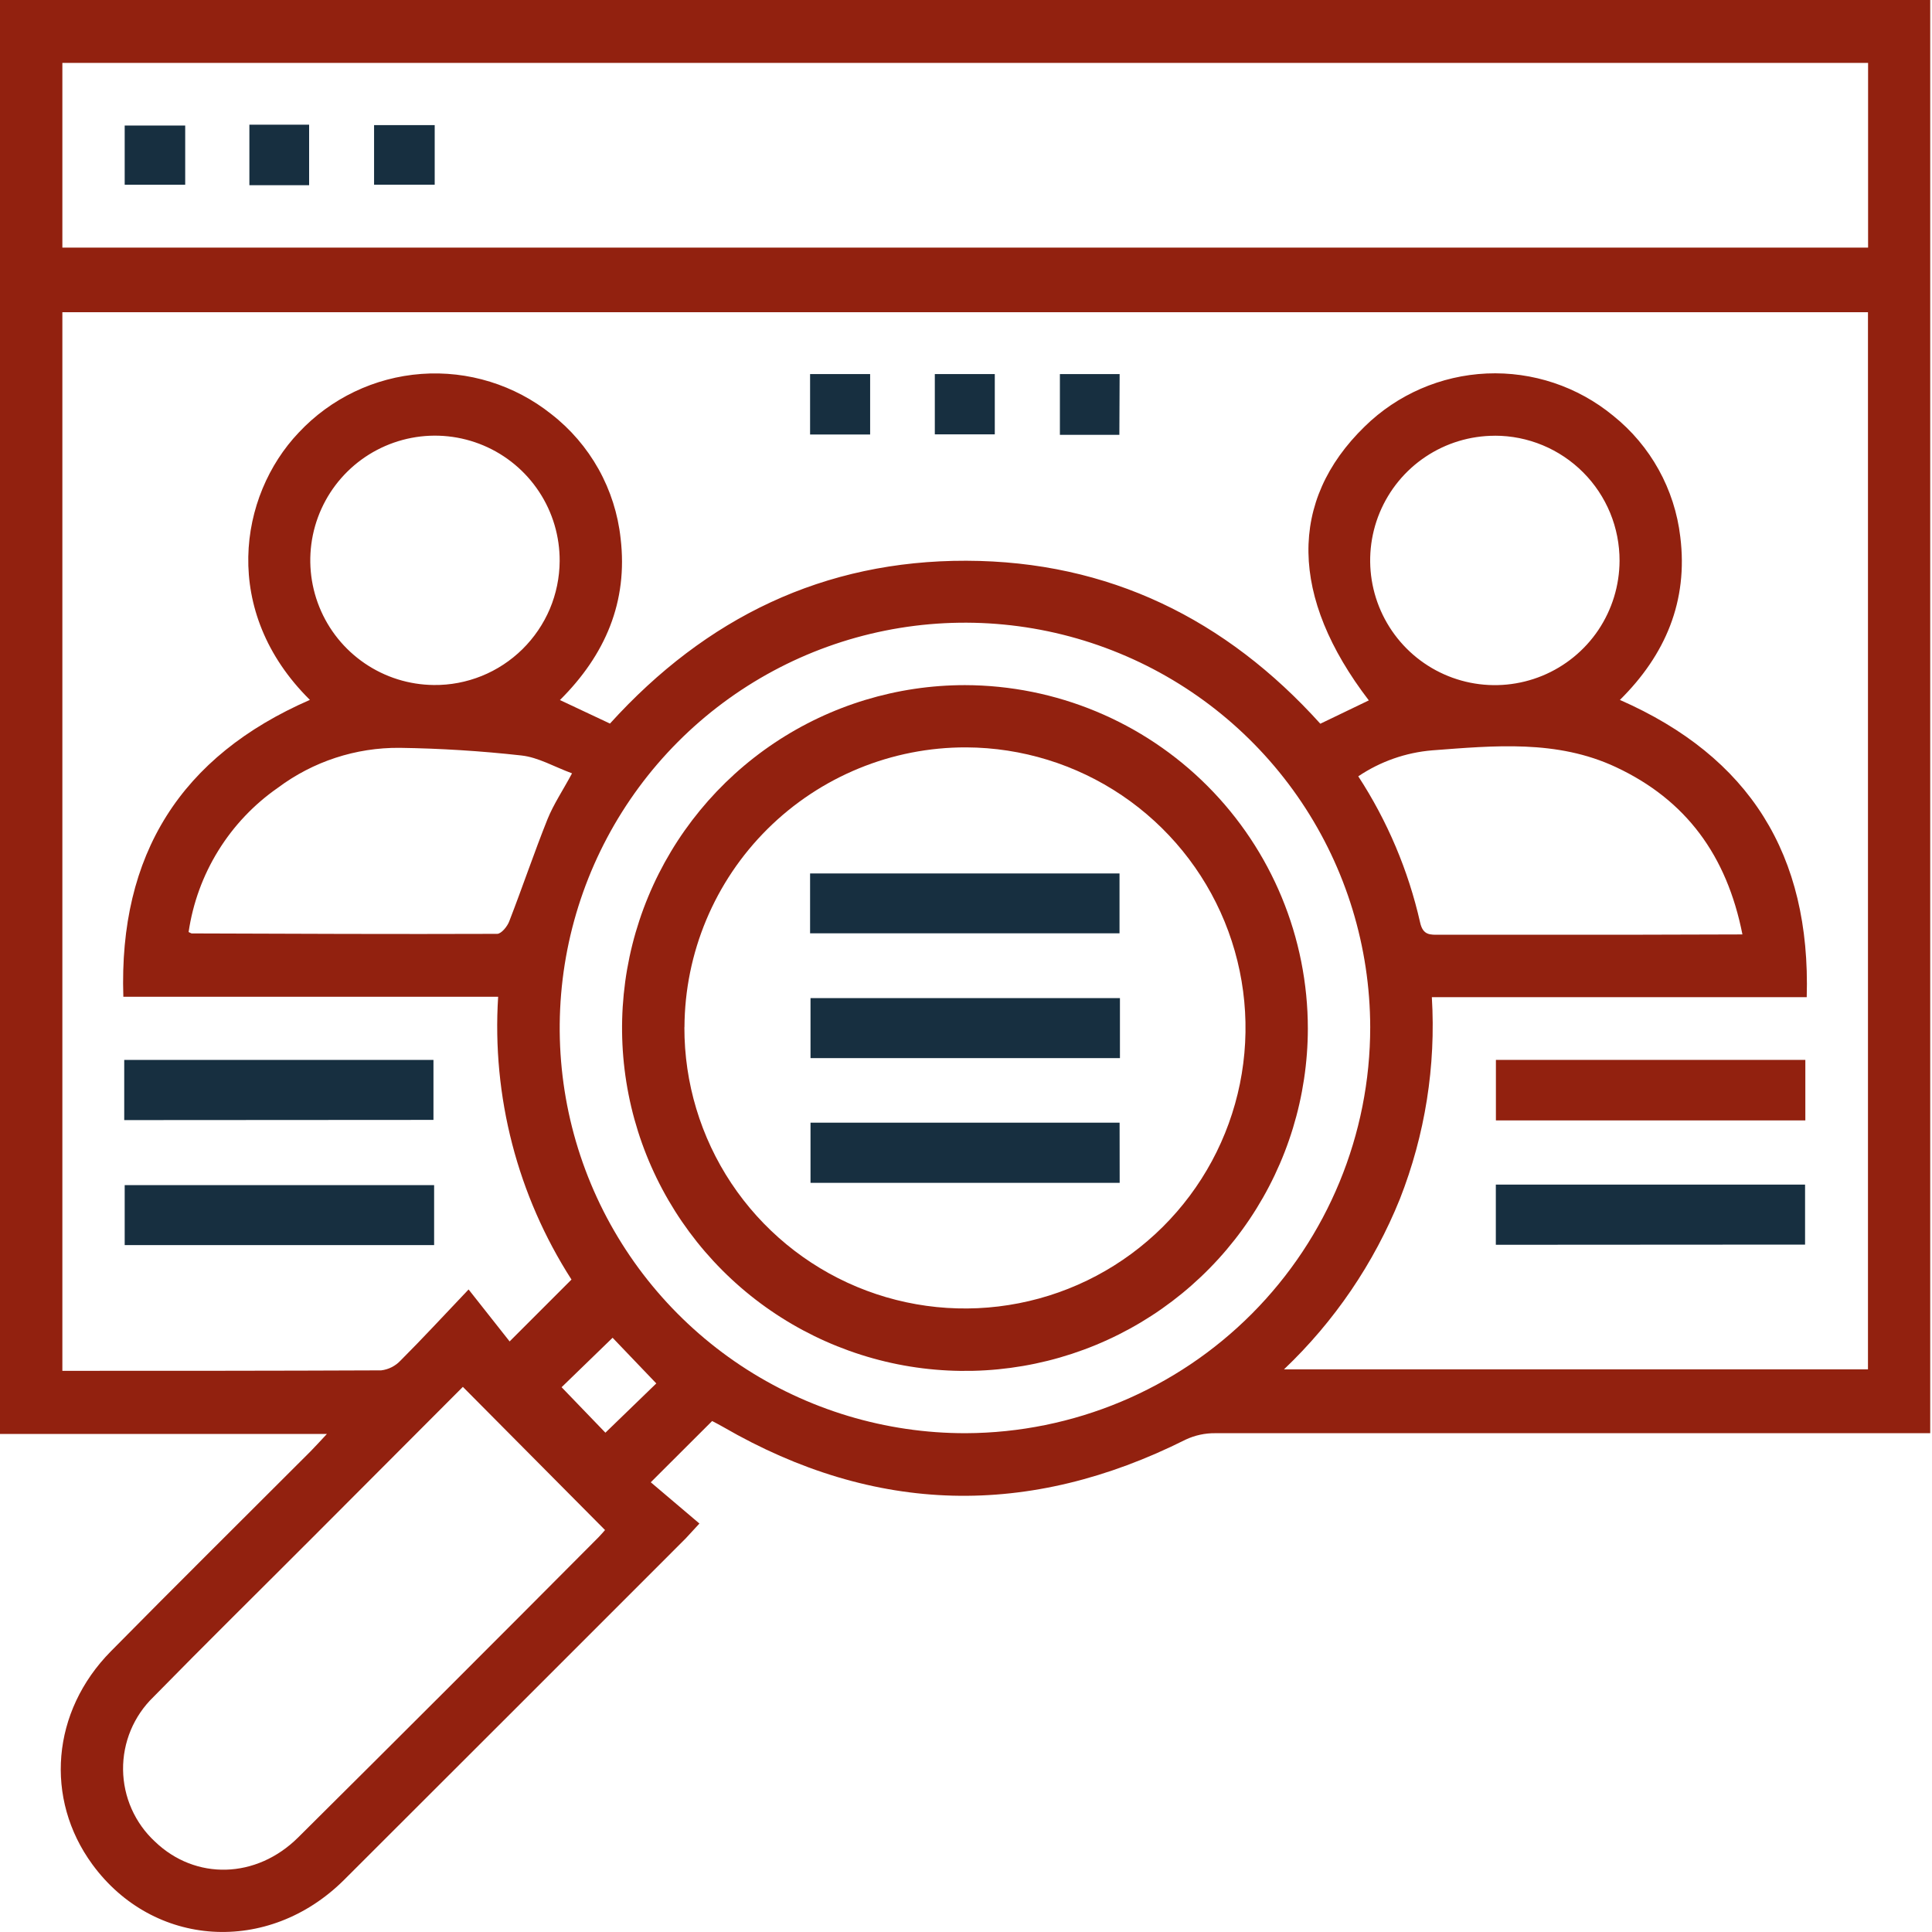 <svg width="50" height="50" viewBox="0 0 50 50" fill="none" xmlns="http://www.w3.org/2000/svg">
<path d="M0 0H49.954V37.091H49.346C43.38 37.091 37.415 37.091 31.45 37.091C31.186 37.088 30.924 37.145 30.685 37.257C26.632 39.289 22.644 39.202 18.718 36.931C18.619 36.873 18.515 36.822 18.43 36.776L16.842 38.361L18.101 39.429C17.922 39.622 17.832 39.722 17.745 39.815C14.799 42.763 11.852 45.709 8.903 48.653C6.942 50.602 3.967 50.407 2.389 48.249C1.148 46.551 1.332 44.292 2.869 42.736C4.58 41.001 6.312 39.288 8.034 37.564C8.159 37.438 8.277 37.306 8.46 37.111H0V0ZM46.758 25.807H37.056C37.164 27.587 36.881 29.369 36.229 31.029C35.556 32.697 34.533 34.201 33.229 35.439H48.343V8.08H1.614V35.477C4.389 35.477 7.126 35.477 9.865 35.465C10.058 35.442 10.236 35.351 10.368 35.209C10.924 34.654 11.456 34.077 12.127 33.371L13.189 34.716L14.79 33.115C13.393 30.94 12.728 28.376 12.892 25.796H3.192C3.071 22.108 4.682 19.569 8.02 18.113C5.709 15.827 6.176 12.83 7.731 11.195C8.561 10.308 9.694 9.766 10.905 9.677C12.116 9.588 13.316 9.96 14.266 10.716C14.766 11.104 15.182 11.589 15.491 12.141C15.799 12.694 15.993 13.302 16.061 13.931C16.255 15.57 15.668 16.947 14.491 18.117L15.786 18.726C18.273 15.982 21.32 14.503 25.008 14.512C28.696 14.522 31.731 16.025 34.17 18.73L35.425 18.126C33.377 15.453 33.343 12.962 35.316 11.04C36.164 10.208 37.29 9.719 38.477 9.666C39.664 9.614 40.829 10.002 41.747 10.757C42.717 11.533 43.342 12.661 43.486 13.895C43.691 15.554 43.104 16.945 41.923 18.114C45.279 19.588 46.863 22.119 46.758 25.807ZM48.346 1.628H1.614V6.408H48.346V1.628ZM35.461 26.58C35.456 24.506 34.837 22.479 33.681 20.757C32.525 19.035 30.884 17.694 28.965 16.905C27.047 16.115 24.938 15.912 22.905 16.321C20.871 16.73 19.005 17.733 17.541 19.203C16.077 20.673 15.083 22.544 14.682 24.579C14.282 26.614 14.494 28.723 15.292 30.637C16.09 32.552 17.438 34.187 19.165 35.336C20.893 36.484 22.922 37.095 24.996 37.091C27.776 37.08 30.439 35.968 32.4 33.998C34.362 32.027 35.462 29.36 35.461 26.58ZM15.658 39.597L11.979 35.892C10.708 37.166 9.404 38.474 8.098 39.781C6.723 41.159 5.333 42.527 3.968 43.92C3.717 44.163 3.518 44.456 3.383 44.779C3.249 45.102 3.181 45.449 3.185 45.799C3.189 46.149 3.264 46.495 3.406 46.815C3.548 47.135 3.753 47.422 4.01 47.66C5.057 48.665 6.633 48.63 7.718 47.551C10.318 44.969 12.908 42.38 15.49 39.784C15.57 39.703 15.643 39.614 15.658 39.597ZM4.881 24.121C4.932 24.143 4.947 24.157 4.963 24.157C7.597 24.166 10.232 24.178 12.866 24.168C12.975 24.168 13.135 23.971 13.182 23.836C13.521 22.963 13.82 22.074 14.168 21.204C14.327 20.81 14.571 20.45 14.804 20.014C14.34 19.843 13.93 19.6 13.497 19.552C12.451 19.435 11.395 19.369 10.344 19.354C9.209 19.344 8.101 19.707 7.192 20.387C6.572 20.818 6.047 21.372 5.65 22.014C5.252 22.656 4.991 23.373 4.881 24.121ZM45.094 24.183C44.69 22.139 43.633 20.701 41.818 19.852C40.292 19.138 38.67 19.298 37.065 19.419C36.38 19.476 35.722 19.707 35.152 20.091C35.905 21.246 36.447 22.526 36.752 23.872C36.827 24.215 37.021 24.191 37.257 24.191C38.886 24.191 40.515 24.191 42.144 24.191L45.094 24.183ZM14.484 14.522C14.488 13.884 14.303 13.259 13.952 12.727C13.601 12.194 13.1 11.777 12.513 11.529C11.925 11.281 11.277 11.212 10.651 11.332C10.025 11.452 9.448 11.754 8.993 12.202C8.539 12.649 8.227 13.221 8.097 13.846C7.968 14.47 8.026 15.119 8.265 15.71C8.504 16.302 8.913 16.809 9.44 17.168C9.967 17.527 10.588 17.722 11.226 17.728C11.651 17.733 12.072 17.653 12.466 17.494C12.86 17.335 13.218 17.099 13.521 16.801C13.823 16.503 14.064 16.149 14.23 15.758C14.395 15.366 14.481 14.946 14.484 14.522ZM38.687 11.277C38.049 11.277 37.425 11.466 36.895 11.82C36.364 12.174 35.951 12.678 35.706 13.267C35.462 13.856 35.397 14.504 35.521 15.13C35.645 15.755 35.951 16.33 36.401 16.782C36.851 17.234 37.425 17.542 38.05 17.668C38.676 17.794 39.324 17.731 39.914 17.489C40.504 17.246 41.009 16.834 41.365 16.305C41.72 15.775 41.911 15.153 41.914 14.515C41.915 14.09 41.833 13.669 41.672 13.277C41.51 12.884 41.273 12.527 40.973 12.226C40.673 11.925 40.317 11.686 39.925 11.523C39.533 11.36 39.113 11.276 38.688 11.276L38.687 11.277ZM16.985 35.803L15.854 34.621L14.534 35.901L15.668 37.078L16.985 35.803Z" fill="#92210F"/>
<path d="M3.215 28.988V27.43H11.218V28.983L3.215 28.988Z" fill="#172F40"/>
<path d="M38.714 27.43H46.722V28.996H38.714V27.43Z" fill="#92210F"/>
<path d="M11.235 30.671V32.223H3.227V30.671H11.235Z" fill="#172F40"/>
<path d="M38.712 32.215V30.657H46.715V32.21L38.712 32.215Z" fill="#172F40"/>
<path d="M20.965 9.681H22.519V11.245H20.965V9.681Z" fill="#172F40"/>
<path d="M24.193 9.681H25.745V11.241H24.193V9.681Z" fill="#172F40"/>
<path d="M28.969 11.254H27.43V9.681H28.976L28.969 11.254Z" fill="#172F40"/>
<path d="M4.793 3.249V4.781H3.227V3.249H4.793Z" fill="#172F40"/>
<path d="M6.454 3.227H8V4.793H6.454V3.227Z" fill="#172F40"/>
<path d="M11.25 3.238V4.78H9.681V3.238H11.25Z" fill="#172F40"/>
<path d="M33.847 26.623C33.844 28.377 33.321 30.091 32.343 31.548C31.366 33.005 29.979 34.14 28.357 34.809C26.735 35.478 24.951 35.651 23.231 35.307C21.511 34.962 19.931 34.116 18.692 32.874C17.453 31.632 16.609 30.051 16.268 28.33C15.927 26.609 16.104 24.826 16.776 23.205C17.448 21.585 18.586 20.2 20.045 19.225C21.504 18.251 23.219 17.731 24.973 17.731C27.328 17.736 29.586 18.674 31.249 20.341C32.913 22.009 33.847 24.267 33.847 26.623ZM17.712 26.588C17.709 28.023 18.132 29.427 18.926 30.622C19.721 31.817 20.852 32.75 22.176 33.303C23.5 33.856 24.959 34.004 26.367 33.728C27.776 33.453 29.071 32.766 30.089 31.755C31.108 30.743 31.803 29.453 32.089 28.047C32.374 26.64 32.237 25.181 31.693 23.852C31.149 22.524 30.224 21.387 29.035 20.584C27.845 19.781 26.445 19.349 25.009 19.342C23.082 19.336 21.231 20.096 19.863 21.454C18.495 22.812 17.722 24.658 17.714 26.585L17.712 26.588Z" fill="#92210F"/>
<path d="M20.965 24.154V22.605H28.973V24.154H20.965Z" fill="#172F40"/>
<path d="M28.984 25.831V27.384H20.976V25.831H28.984Z" fill="#172F40"/>
<path d="M28.977 30.612H20.976V29.055H28.975L28.977 30.612Z" fill="#172F40"/>
</svg>
